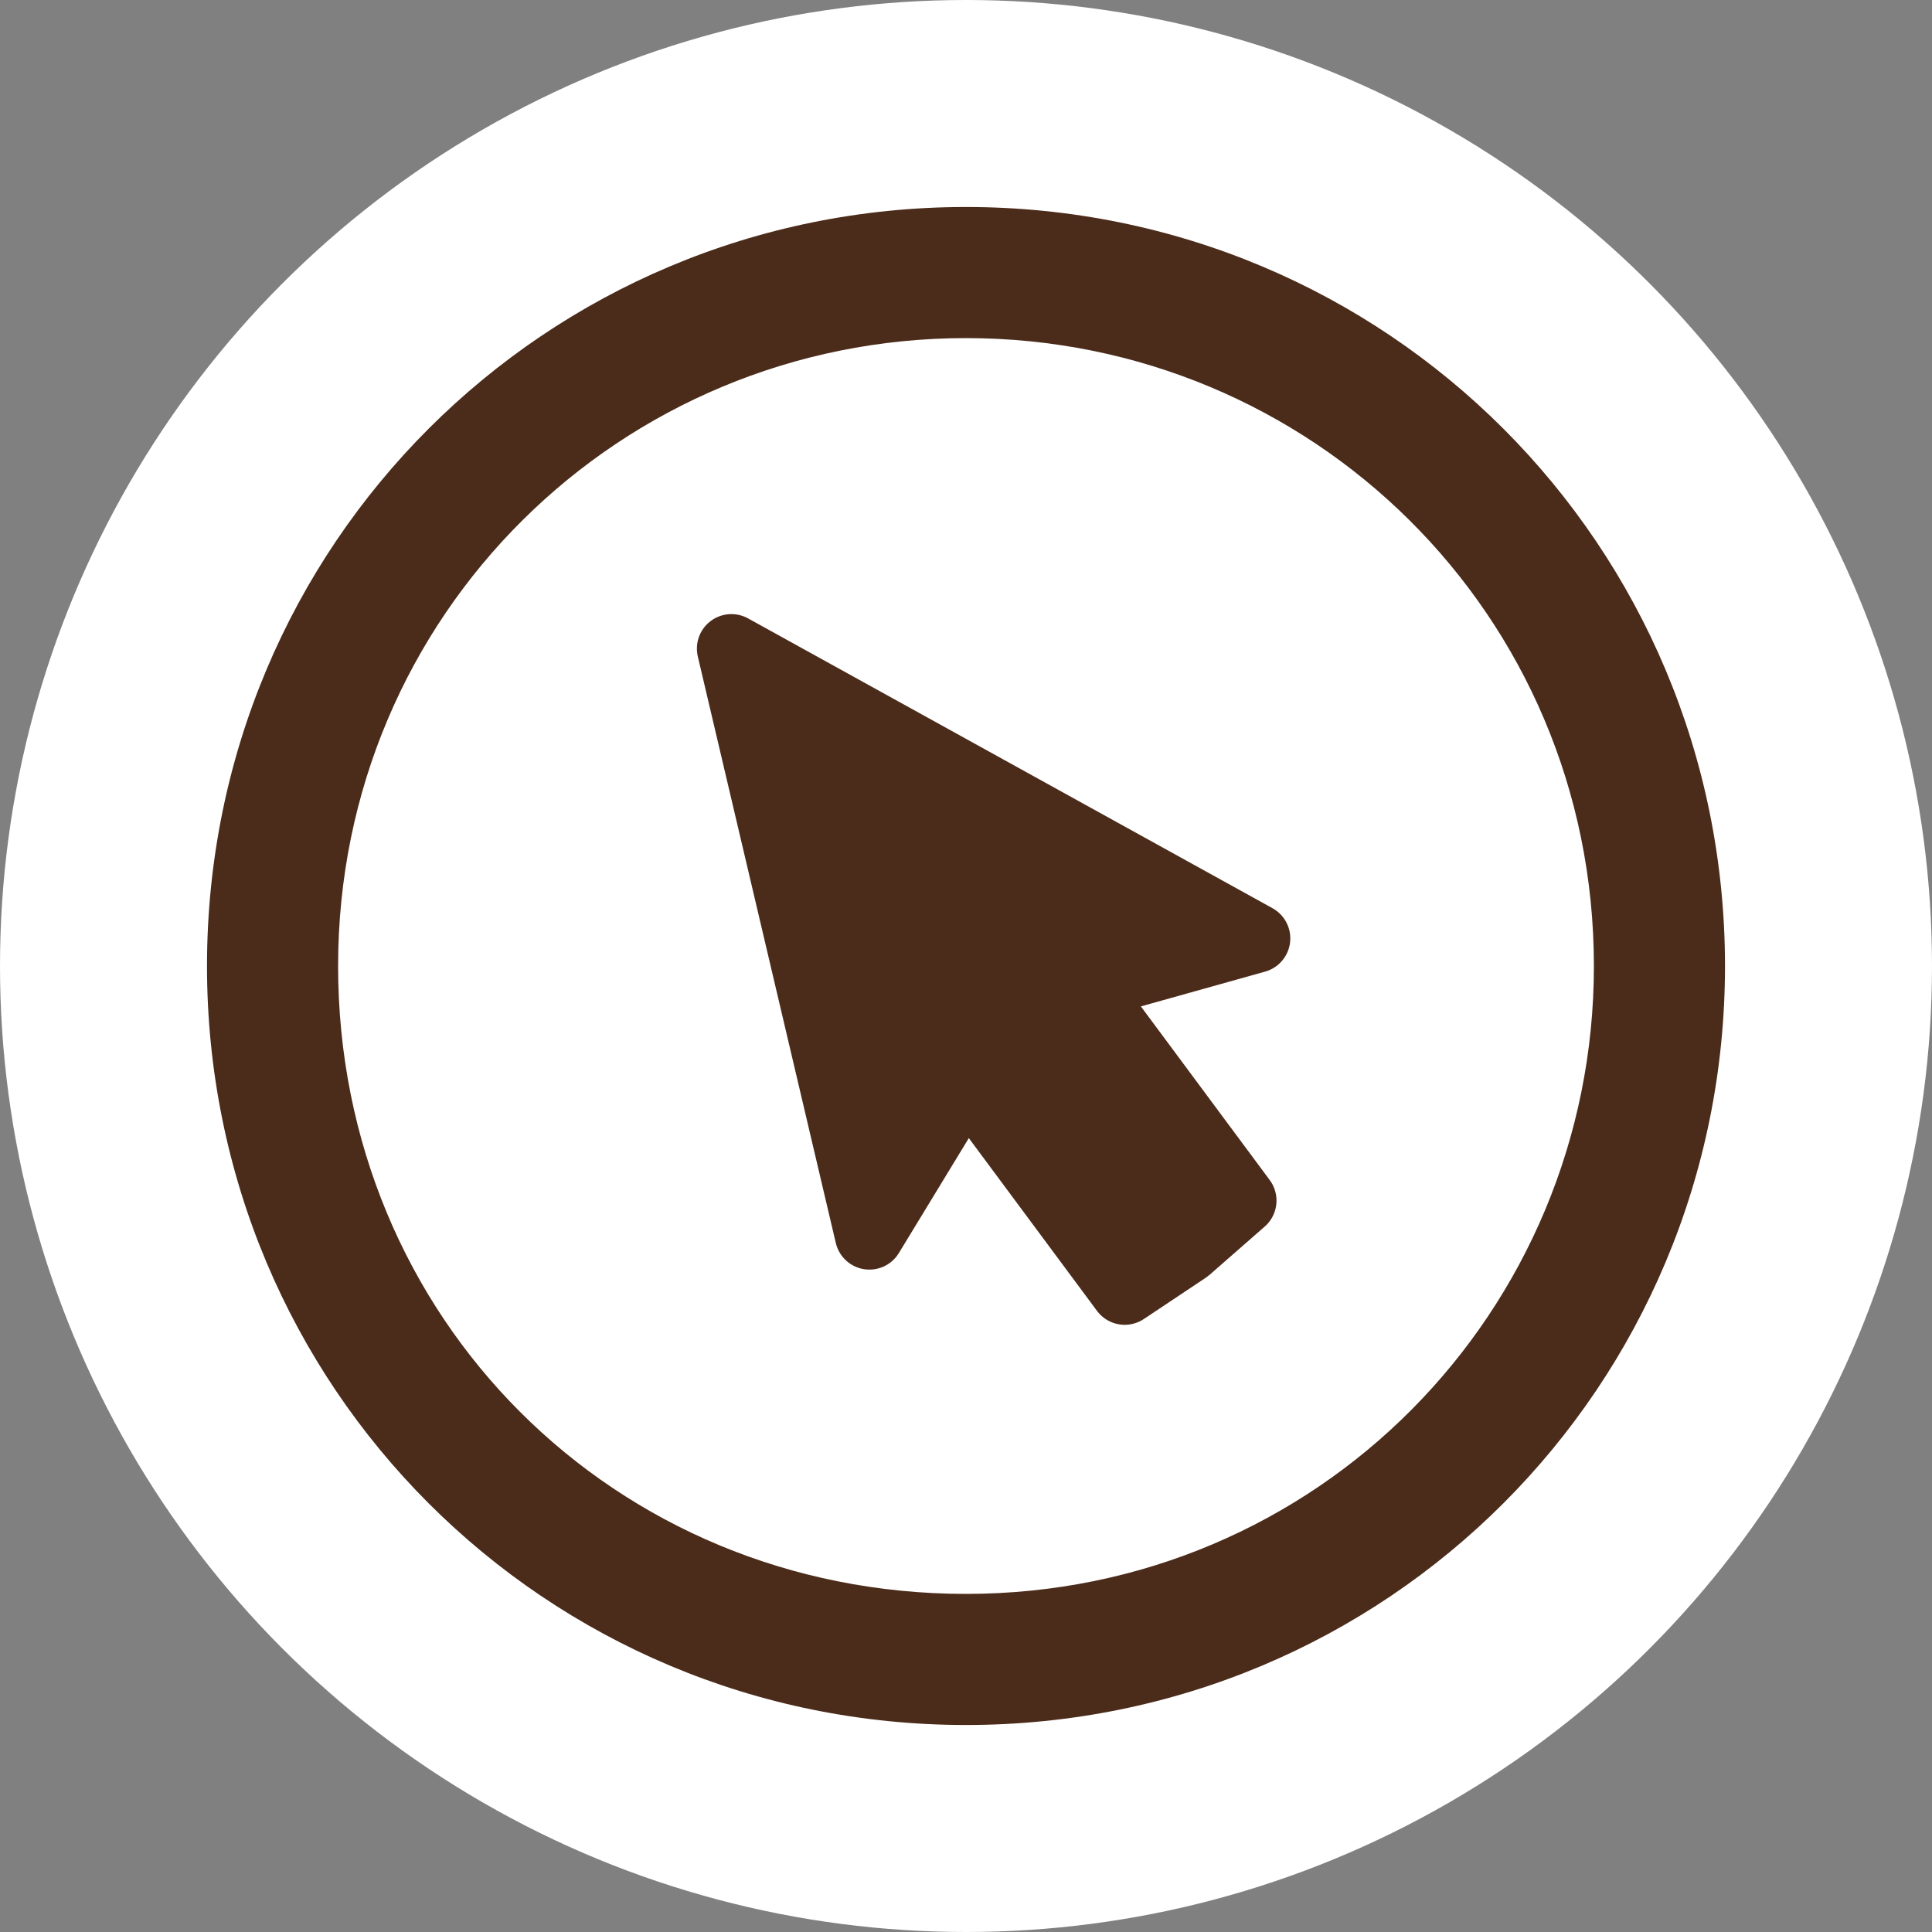 <?xml version="1.0" encoding="utf-8"?>
<!-- Generator: Adobe Illustrator 28.0.0, SVG Export Plug-In . SVG Version: 6.00 Build 0)  -->
<svg version="1.1" id="Layer_1" xmlns="http://www.w3.org/2000/svg" xmlns:xlink="http://www.w3.org/1999/xlink" x="0px" y="0px"
	 viewBox="0 0 28 28" style="enable-background:new 0 0 28 28;" xml:space="preserve">
<rect x="0" y="0" width="28" height="28" fill="#808080" stroke="none"/>
<style type="text/css">
	.st0{fill-rule:evenodd;clip-rule:evenodd;fill:#FFFFFF;}
	.st1{fill-rule:evenodd;clip-rule:evenodd;fill:#4B2B1A;}
	.st2{fill:#4B2B1A;stroke:#4B2B1A;stroke-linecap:round;stroke-linejoin:round;stroke-miterlimit:10;}
</style>
<circle class="st0" cx="14" cy="14" r="14"/>
<path class="st1" d="M14,25c6.1,0,11-4.9,11-11S20.1,3,14,3S3,7.9,3,14S7.9,25,14,25z M14,23.1c5.1,0,9.1-4.1,9.1-9.1
	c0-5.1-4.1-9.1-9.1-9.1S4.9,8.9,4.9,14S8.9,23.1,14,23.1z"/>
<polygon class="st2" points="17.2,18.1 18,17.4 15.7,14.3 18.2,13.6 10.6,9.4 12.6,17.9 14,15.6 16.3,18.7 "/>
</svg>
